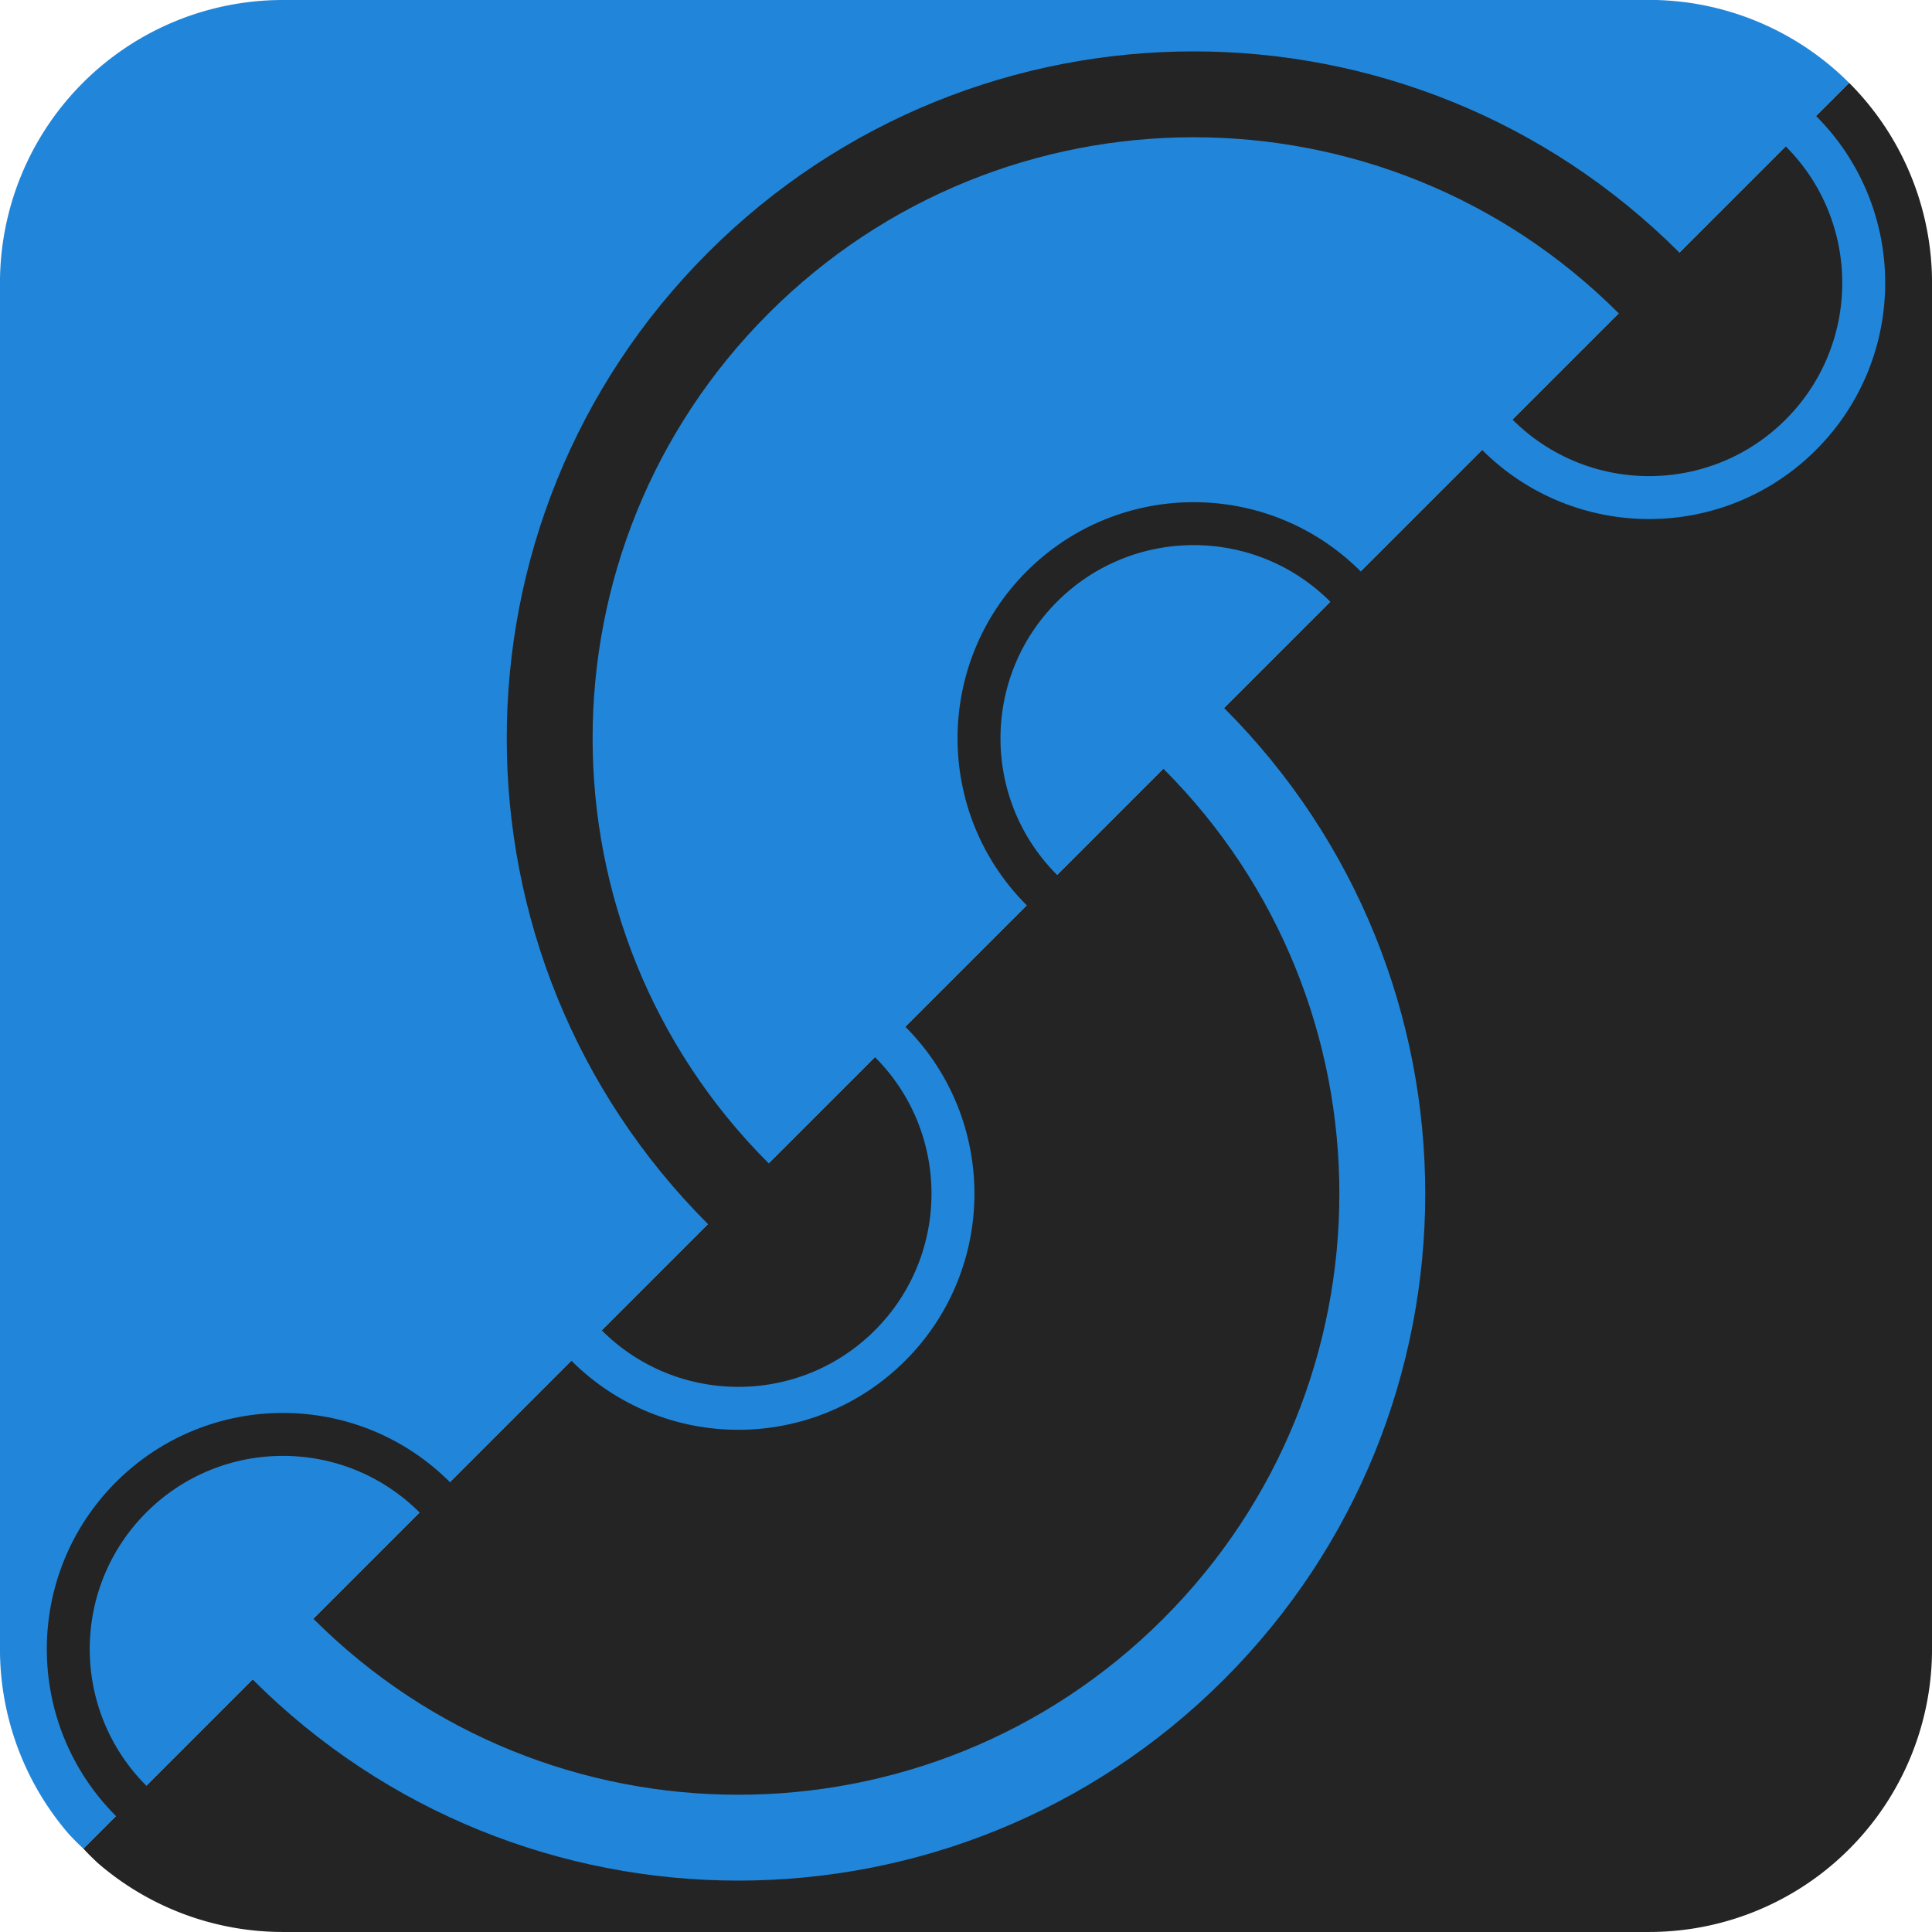 <?xml version="1.0" encoding="UTF-8" standalone="no"?>
<!-- Created with Inkscape (http://www.inkscape.org/) -->

<svg
   width="90mm"
   height="90mm"
   viewBox="0 0 90 90"
   version="1.1"
   id="svg1"
   inkscape:version="1.3 (0e150ed, 2023-07-21)"
   sodipodi:docname="logo.svg"
   inkscape:export-filename="logo-200.png"
   inkscape:export-xdpi="56.444649"
   inkscape:export-ydpi="56.444649"
   xmlns:inkscape="http://www.inkscape.org/namespaces/inkscape"
   xmlns:sodipodi="http://sodipodi.sourceforge.net/DTD/sodipodi-0.dtd"
   xmlns="http://www.w3.org/2000/svg"
   xmlns:svg="http://www.w3.org/2000/svg">
  <sodipodi:namedview
     id="namedview1"
     pagecolor="#505050"
     bordercolor="#ffffff"
     borderopacity="1"
     inkscape:showpageshadow="0"
     inkscape:pageopacity="0"
     inkscape:pagecheckerboard="1"
     inkscape:deskcolor="#505050"
     inkscape:document-units="mm"
     inkscape:zoom="1.4208934"
     inkscape:cx="202.68938"
     inkscape:cy="180.16834"
     inkscape:window-width="1616"
     inkscape:window-height="1067"
     inkscape:window-x="0"
     inkscape:window-y="25"
     inkscape:window-maximized="0"
     inkscape:current-layer="layer1" />
  <defs
     id="defs1" />
  <g
     inkscape:label="Layer 1"
     inkscape:groupmode="layer"
     id="layer1"
     transform="translate(-38.787,-41.631)">
    <path
       id="rect29"
       style="fill:#2186d9;fill-opacity:1;stroke-width:1;stroke-linecap:round;stroke-linejoin:bevel;stroke-miterlimit:10"
       d="m 51.967,41.631 a 13.18,13.18 0 0 0 -1.876,0.134 13.18,13.18 0 0 0 -1.838,0.399 13.18,13.18 0 0 0 -1.762,0.657 13.18,13.18 0 0 0 -1.651,0.901 13.18,13.18 0 0 0 -1.505,1.127 13.18,13.18 0 0 0 -1.33,1.33 13.18,13.18 0 0 0 -1.127,1.505 13.18,13.18 0 0 0 -0.901,1.651 13.18,13.18 0 0 0 -0.657,1.762 13.18,13.18 0 0 0 -0.4,1.838 13.18,13.18 0 0 0 -0.134,1.876 v 63.64 a 13.18,13.18 0 0 0 0.134,1.875 13.18,13.18 0 0 0 0.4,1.838 13.18,13.18 0 0 0 0.657,1.762 13.18,13.18 0 0 0 0.901,1.651 13.18,13.18 0 0 0 1.127,1.505 13.18,13.18 0 0 0 0.665,0.665 l 82.255,-82.256 a 13.18,13.18 0 0 0 -0.468,-0.446 13.18,13.18 0 0 0 -0.49,-0.423 13.18,13.18 0 0 0 -0.51,-0.398 13.18,13.18 0 0 0 -0.529,-0.373 13.18,13.18 0 0 0 -0.546,-0.346 13.18,13.18 0 0 0 -0.563,-0.319 13.18,13.18 0 0 0 -0.578,-0.291 13.18,13.18 0 0 0 -0.591,-0.263 13.18,13.18 0 0 0 -0.604,-0.233 13.18,13.18 0 0 0 -0.614,-0.203 13.18,13.18 0 0 0 -0.623,-0.173 13.18,13.18 0 0 0 -0.631,-0.142 13.18,13.18 0 0 0 -0.637,-0.111 13.18,13.18 0 0 0 -0.642,-0.079 13.18,13.18 0 0 0 -0.645,-0.048 13.18,13.18 0 0 0 -0.646,-0.016 z" />
    <path
       id="rect29-9"
       style="fill:#242424;fill-opacity:1;stroke-width:1;stroke-linecap:round;stroke-linejoin:bevel;stroke-miterlimit:10"
       d="M 124.926,45.491 42.671,127.747 a 13.18,13.18 0 0 0 0.665,0.665 13.18,13.18 0 0 0 1.505,1.127 13.18,13.18 0 0 0 1.651,0.901 13.18,13.18 0 0 0 1.762,0.657 13.18,13.18 0 0 0 1.838,0.399 13.18,13.18 0 0 0 1.876,0.134 h 63.64 a 13.18,13.18 0 0 0 1.875,-0.134 13.18,13.18 0 0 0 1.838,-0.399 13.18,13.18 0 0 0 1.762,-0.657 13.18,13.18 0 0 0 1.651,-0.901 13.18,13.18 0 0 0 1.505,-1.127 13.18,13.18 0 0 0 1.33,-1.33 13.18,13.18 0 0 0 1.127,-1.505 13.18,13.18 0 0 0 0.901,-1.651 13.18,13.18 0 0 0 0.657,-1.762 13.18,13.18 0 0 0 0.4,-1.838 13.18,13.18 0 0 0 0.134,-1.875 13.18,13.18 0 0 0 0,-0.084 V 54.893 a 13.18,13.18 0 0 1 -5.2e-4,0.006 13.18,13.18 0 0 0 5.2e-4,-0.088 13.18,13.18 0 0 0 -0.015,-0.647 13.18,13.18 0 0 0 -0.048,-0.645 13.18,13.18 0 0 0 -0.08,-0.642 13.18,13.18 0 0 0 -0.111,-0.638 13.18,13.18 0 0 0 -0.142,-0.631 13.18,13.18 0 0 0 -0.173,-0.624 13.18,13.18 0 0 0 -0.203,-0.614 13.18,13.18 0 0 0 -0.233,-0.604 13.18,13.18 0 0 0 -0.262,-0.592 13.18,13.18 0 0 0 -0.291,-0.578 13.18,13.18 0 0 0 -0.319,-0.563 13.18,13.18 0 0 0 -0.346,-0.547 13.18,13.18 0 0 0 -0.373,-0.529 13.18,13.18 0 0 0 -0.398,-0.51 13.18,13.18 0 0 0 -0.423,-0.49 13.18,13.18 0 0 0 -0.446,-0.469 z" />
    <path
       style="fill:none;stroke:#242424;stroke-width:2;stroke-linejoin:bevel;stroke-miterlimit:10;stroke-linecap:round;stroke-opacity:1"
       d="m 87.322,83.095 c -3.905,-3.905 -3.905,-10.237 0,-14.142 3.905,-3.905 10.237,-3.905 14.142,0"
       id="path10-3" />
    <path
       style="fill:none;stroke:#242424;stroke-width:2;stroke-linejoin:bevel;stroke-miterlimit:10;stroke-linecap:round;stroke-opacity:1"
       d="m 44.896,125.522 c -3.905,-3.905 -3.905,-10.237 0,-14.142 3.905,-3.905 10.237,-3.905 14.142,0"
       id="path10-3-1" />
    <path
       style="fill:none;stroke:#242424;stroke-width:4;stroke-linejoin:bevel;stroke-miterlimit:10;stroke-linecap:round;stroke-opacity:1"
       d="m 73.18,97.238 c -11.716,-11.716 -11.716,-30.711 0,-42.426 11.716,-11.716 30.711,-11.716 42.426,0"
       id="path10-0" />
    <path
       style="fill:none;stroke:#2186d9;stroke-width:2;stroke-linejoin:bevel;stroke-miterlimit:10;stroke-opacity:1;stroke-linecap:round"
       d="m 80.251,90.166 c 3.905,3.905 3.905,10.237 0,14.142 -3.905,3.905 -10.237,3.905 -14.142,0"
       id="path10-3-4" />
    <path
       style="fill:none;stroke:#2186d9;stroke-width:2;stroke-linejoin:bevel;stroke-miterlimit:10;stroke-opacity:1;stroke-linecap:round"
       d="m 122.678,47.74 c 3.905,3.905 3.905,10.237 0,14.142 -3.905,3.905 -10.237,3.905 -14.142,0"
       id="path10-3-1-1" />
    <path
       style="fill:none;stroke:#2186d9;stroke-width:4;stroke-linejoin:bevel;stroke-miterlimit:10;stroke-opacity:1;stroke-linecap:round"
       d="m 94.393,76.024 c 11.716,11.716 11.716,30.711 0,42.426 -11.716,11.716 -30.711,11.716 -42.426,0"
       id="path10-0-3" />
  </g>
</svg>
